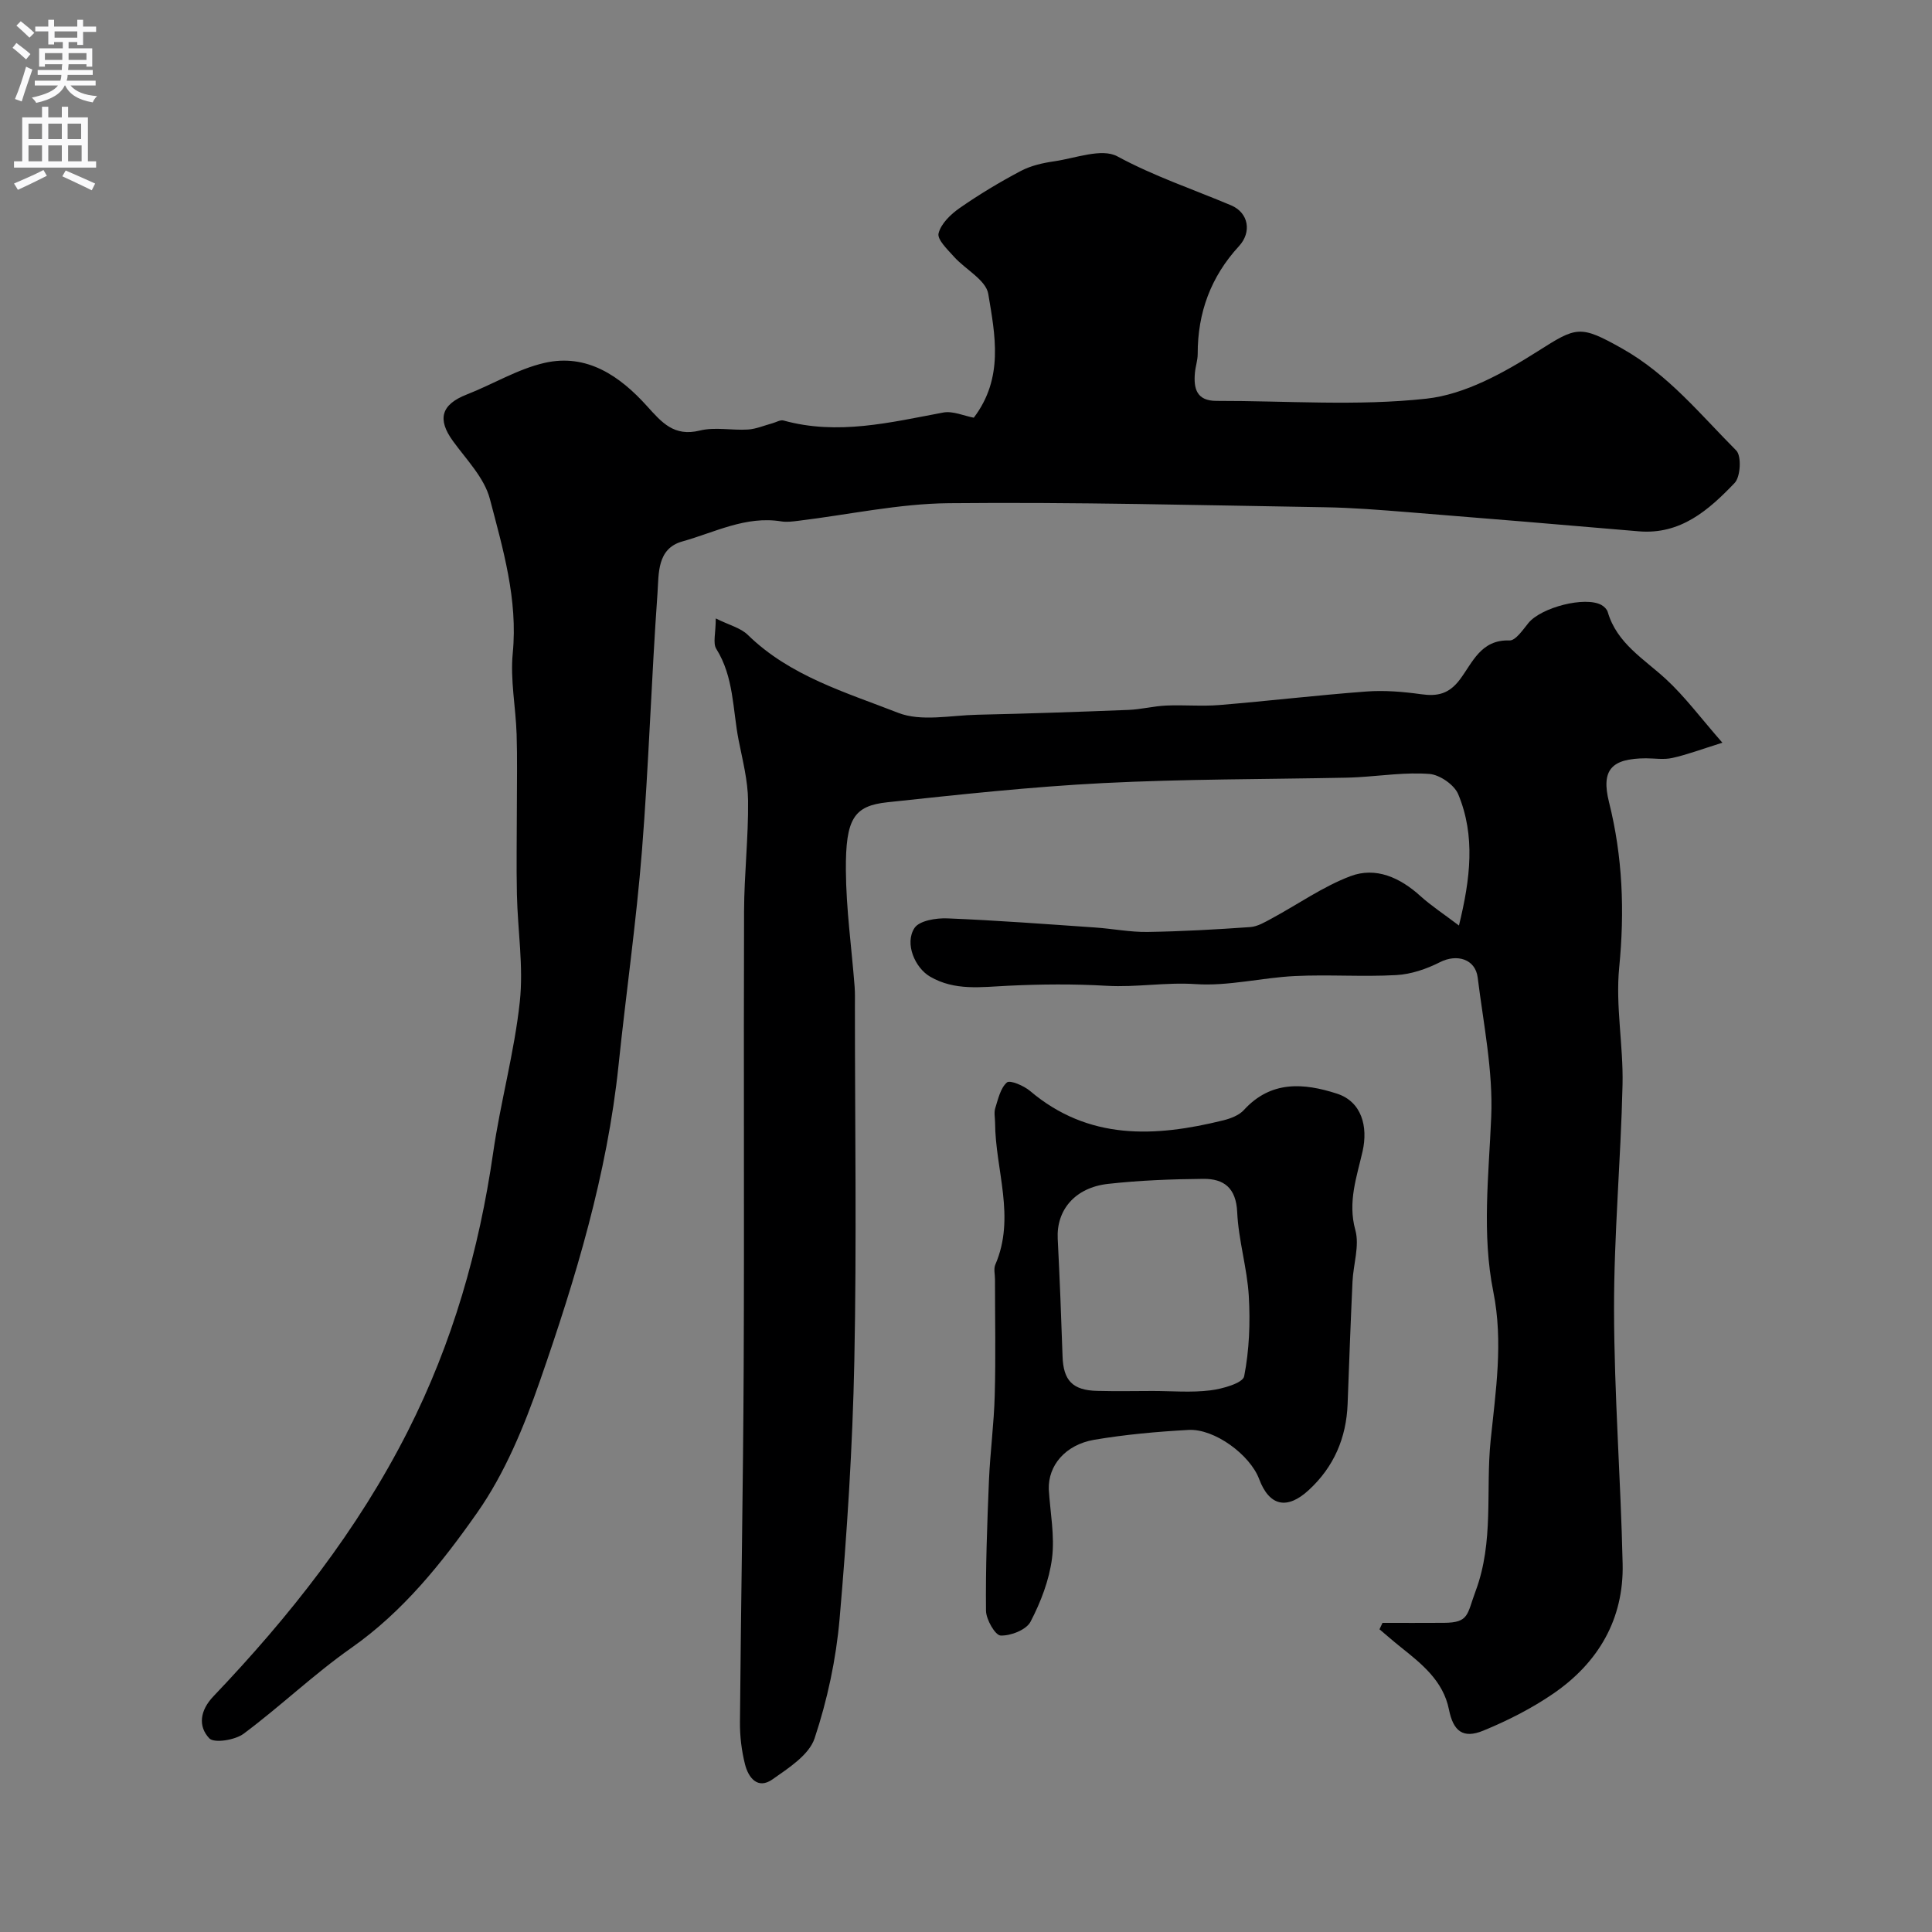 <svg enable-background="new 0 0 400 400" viewBox="0 0 400 400" xmlns="http://www.w3.org/2000/svg"><rect x="0" y="0" width="400" height="400" fill="#808080" stroke="none"/><g fill="#000001"><path d="m148.19 128.04c2.79 1.39 5.15 1.95 6.64 3.41 8.75 8.55 20.28 11.89 31.12 16.13 4.78 1.87 10.88.52 16.37.4 10.44-.23 20.87-.59 31.3-1 2.6-.1 5.18-.78 7.78-.9 3.68-.17 7.4.19 11.07-.11 10.14-.84 20.26-2.04 30.41-2.8 3.75-.28 7.6.04 11.34.56 3.39.48 5.77-.05 8.02-3.03 2.62-3.47 4.34-8.32 10.28-8.1 1.27.05 2.78-2.21 3.92-3.61 2.65-3.24 11.75-5.6 15.13-3.73.54.3 1.12.87 1.29 1.43 1.89 6.51 7.47 9.69 12.04 13.9 3.93 3.62 7.16 7.99 11.7 13.18-4.37 1.37-7.32 2.48-10.37 3.16-1.75.39-3.65.07-5.48.07-7.14.03-9.29 2.4-7.62 9.08 2.83 11.29 3.25 22.57 2.11 34.19-.79 7.99.87 16.19.69 24.28-.35 15.54-1.79 31.07-1.76 46.61.03 17.54 1.39 35.07 1.78 52.61.26 11.46-5.04 20.48-14.35 26.87-4.49 3.08-9.46 5.6-14.5 7.67-4.23 1.74-6.22.08-7.11-4.37-1.19-5.94-5.63-9.45-10.03-12.96-1.48-1.18-2.9-2.43-4.35-3.65.21-.44.41-.89.62-1.33 4.25 0 8.51.02 12.76-.01 5.2-.04 4.72-1.76 6.5-6.52 3.86-10.31 2.07-20.87 3.13-31.24 1.03-10.13 2.65-20.35.56-30.76-2.4-11.95-.95-24.09-.44-36.22.4-9.57-1.61-19.26-2.8-28.86-.48-3.85-4.32-4.95-7.79-3.19-2.78 1.41-5.98 2.51-9.06 2.68-6.98.39-14-.14-20.99.2-6.87.33-13.77 2.13-20.55 1.67-6.2-.42-12.24.7-18.39.35-6.81-.4-13.67-.34-20.49-.01-5.52.26-10.97 1.09-16.09-1.88-3.14-1.82-5.34-6.86-3.25-10.07 1-1.54 4.51-2.1 6.83-2 10.21.41 20.41 1.19 30.6 1.89 3.61.25 7.21.97 10.8.92 7.1-.11 14.21-.51 21.3-1.01 1.52-.11 3.04-1.03 4.45-1.79 5.43-2.93 10.58-6.59 16.29-8.75 5.25-1.98 10.25.29 14.45 4.09 2.28 2.06 4.89 3.76 8.01 6.13 2.37-9.69 3.44-18.55-.15-27.18-.81-1.95-3.81-4.03-5.94-4.2-4.88-.38-9.86.38-14.79.67-.83.05-1.66.08-2.49.1-16.77.34-33.56.27-50.3 1.12-14.92.76-29.81 2.38-44.67 3.97-6.94.74-8.66 3.4-8.59 14.07.05 8.04 1.19 16.07 1.81 24.11.1 1.33.06 2.66.06 4 0 24.5.38 49-.12 73.49-.36 17.82-1.51 35.64-3.05 53.39-.73 8.36-2.53 16.79-5.18 24.75-1.15 3.44-5.39 6.15-8.72 8.49-3.07 2.16-5-.37-5.69-3.14-.71-2.83-1.07-5.83-1.04-8.75.2-24.42.66-48.85.77-73.27.14-31.53-.03-63.07.08-94.61.03-7.62.91-15.24.83-22.85-.04-4.19-1.14-8.4-1.96-12.56-1.24-6.35-.97-13.05-4.62-18.88-.74-1.18-.11-3.21-.11-6.3z"/><path d="m201.61 86.48c6.25-8.22 4.41-17.15 3-25.63-.48-2.88-4.74-5.06-7.11-7.71-1.32-1.48-3.5-3.55-3.18-4.83.5-2.01 2.52-3.95 4.37-5.24 4.04-2.81 8.29-5.37 12.65-7.67 2.1-1.11 4.59-1.67 6.97-2.01 4.38-.64 9.8-2.76 13.02-1.02 7.61 4.12 15.68 6.82 23.55 10.14 3.66 1.55 4.3 5.56 1.64 8.45-5.83 6.33-8.57 13.78-8.55 22.33 0 1.28-.45 2.56-.57 3.85-.31 3.3.33 5.87 4.47 5.86 14.5-.03 29.12 1.11 43.45-.46 7.98-.87 16.02-5.35 23.03-9.8 8.06-5.11 8.73-5.53 17.55-.55 9.47 5.34 16.14 13.62 23.57 21.08 1.12 1.12.9 5.44-.33 6.72-5.35 5.59-11.18 10.76-19.89 10.01-15.9-1.37-31.8-2.69-47.7-3.96-5.76-.46-11.53-.93-17.3-1.02-25.93-.42-51.87-1.1-77.79-.84-10.41.1-20.81 2.39-31.21 3.65-1.15.14-2.35.3-3.48.12-7.36-1.2-13.79 2.28-20.5 4.15-5.29 1.48-4.86 6.71-5.14 10.67-1.27 17.77-1.81 35.59-3.22 53.35-1.18 14.85-3.31 29.63-4.85 44.45-2.35 22.54-8.87 44.06-16.26 65.3-3.3 9.49-7.28 19.16-13 27.31-7.28 10.38-15.32 20.46-26.05 27.99-7.77 5.45-14.68 12.1-22.31 17.78-1.77 1.32-6.11 2.01-7.11.95-2.35-2.49-1.95-5.76.87-8.71 15.77-16.55 29.82-34.32 40.24-54.89 9.25-18.26 14.75-37.47 17.66-57.63 1.51-10.47 4.39-20.77 5.52-31.27.79-7.3-.44-14.8-.6-22.22-.13-6.03-.01-12.06-.01-18.1 0-5.02.11-10.04-.05-15.06-.18-5.61-1.34-11.27-.8-16.79 1.08-11.12-2.02-21.55-4.74-31.94-1.14-4.36-4.84-8.12-7.63-11.96-3.32-4.55-2.44-7.59 2.84-9.65 5.41-2.11 10.54-5.27 16.12-6.55 8.78-2 15.6 2.74 21.18 8.92 3.08 3.41 5.6 6.41 10.96 5.09 3.14-.78 6.64 0 9.96-.21 1.71-.11 3.37-.84 5.05-1.29.78-.21 1.65-.76 2.31-.58 11.23 3.11 22.11.4 33.08-1.65 2.02-.37 4.31.7 6.32 1.07z"/><path d="m217.14 308.36c.29 4.77 1.26 9.62.67 14.27-.58 4.52-2.33 9.06-4.45 13.13-.88 1.68-4.09 2.94-6.19 2.86-1.12-.04-3.01-3.32-3.03-5.15-.09-8.97.24-17.94.61-26.91.25-5.92 1.05-11.82 1.2-17.75.22-7.99.05-15.99.05-23.98 0-1-.3-2.13.06-2.98 4.27-9.83.01-19.62-.04-29.42-.01-1-.25-2.08.03-2.98.6-1.9 1.08-4.17 2.42-5.34.64-.55 3.5.67 4.79 1.76 12.12 10.26 25.84 9.58 39.99 6.09 1.53-.38 3.28-1.04 4.29-2.15 5.6-6.14 12.4-5.6 19.24-3.39 5.16 1.66 6.48 6.84 5.33 11.94-1.19 5.25-3.12 10.49-1.5 16.32.9 3.26-.43 7.1-.59 10.69-.39 8.43-.7 16.86-1.01 25.28-.26 7.04-2.84 13.05-8.02 17.83-4.53 4.19-8.19 3.34-10.29-2.24-1.89-5.04-9.25-10.48-14.62-10.19-6.53.36-13.09.95-19.54 2.04-5.99 1.04-9.56 5.33-9.4 10.27zm21.5-20.37c3.99 0 8.02.36 11.95-.13 2.52-.31 6.72-1.5 7-2.91 1.06-5.4 1.28-11.08.96-16.61-.34-5.82-2.14-11.56-2.4-17.37-.23-5.02-2.74-6.94-7.02-6.9-6.58.06-13.19.31-19.73 1.04-6.86.77-10.72 5.44-10.41 11.38.41 8.1.73 16.21 1 24.32.16 5 2.07 7.05 7.2 7.16 3.81.1 7.63.03 11.45.02z"/></g><path d="m2.6 9.9.8-1c.9.7 1.9 1.4 2.9 2.3l-.9 1.1c-1.1-1-2-1.8-2.8-2.4zm.5 10.6c.9-2.1 1.6-4.3 2.3-6.7.4.2.8.4 1.3.6-.7 2.1-1.5 4.3-2.2 6.6zm.3-15.2.9-.9c1 .8 2 1.6 2.8 2.4l-1 1c-.9-.9-1.8-1.7-2.7-2.5zm12.6-1.2h1.2v1.4h2.7v1.1h-2.7v2.7h-1.2v-.6h-1.8v1.3h4.9v3.8h-1.2v-.5h-3.7c0 .4-.1.9-.1 1.2h5.1v1h-5.2c0 .5-.1.9-.2 1.2h6v1h-5.2c1.1 1.3 2.9 2 5.5 2.2-.4.4-.7.8-.9 1.3-2.9-.5-4.8-1.6-5.7-3.5h-.1c-.8 1.7-2.7 2.9-5.9 3.6-.2-.4-.6-.8-.9-1.1 2.8-.6 4.6-1.4 5.4-2.5h-4.8v-1h5.3c.1-.3.2-.7.2-1.2h-4.9v-1h5c0-.4 0-.8.1-1.2h-3.6v.5h-1.2v-3.8h4.9v-1.3h-1.8v.5h-1.2v-2.7h-2.7v-1h2.7v-1.4h1.2v1.4h4.8zm-6.7 8.3h3.6c0-.4 0-.9 0-1.4h-3.6zm1.9-4.6h4.8v-1.3h-4.7v1.3zm6.7 3.2h-3.7v1.4h3.7v-2.4z" fill="#fafafb"/><path d="m8.7 22.1h1.3v2.2h2.8v-2.2h1.3v2.2h4.1v9.1h1.7v1.3h-17v-1.3h1.7v-9.1h4.1zm.3 13.1.7 1.2c-1.8.9-3.8 1.9-6 2.9-.2-.4-.5-.8-.8-1.3 2.3-1 4.4-1.9 6.1-2.8zm-3.1-6.4h2.8v-3.2h-2.8zm0 4.6h2.8v-3.3h-2.8zm4.1-4.6h2.8v-3.2h-2.8zm0 4.6h2.8v-3.3h-2.8zm3.6 1.9c2.1.9 4.1 1.8 6.1 2.7l-.7 1.4c-2.2-1.1-4.2-2-6.1-2.9zm3.2-9.7h-2.8v3.2h2.8zm-2.7 7.8h2.8v-3.3h-2.8z" fill="#fafafb"/></svg>
